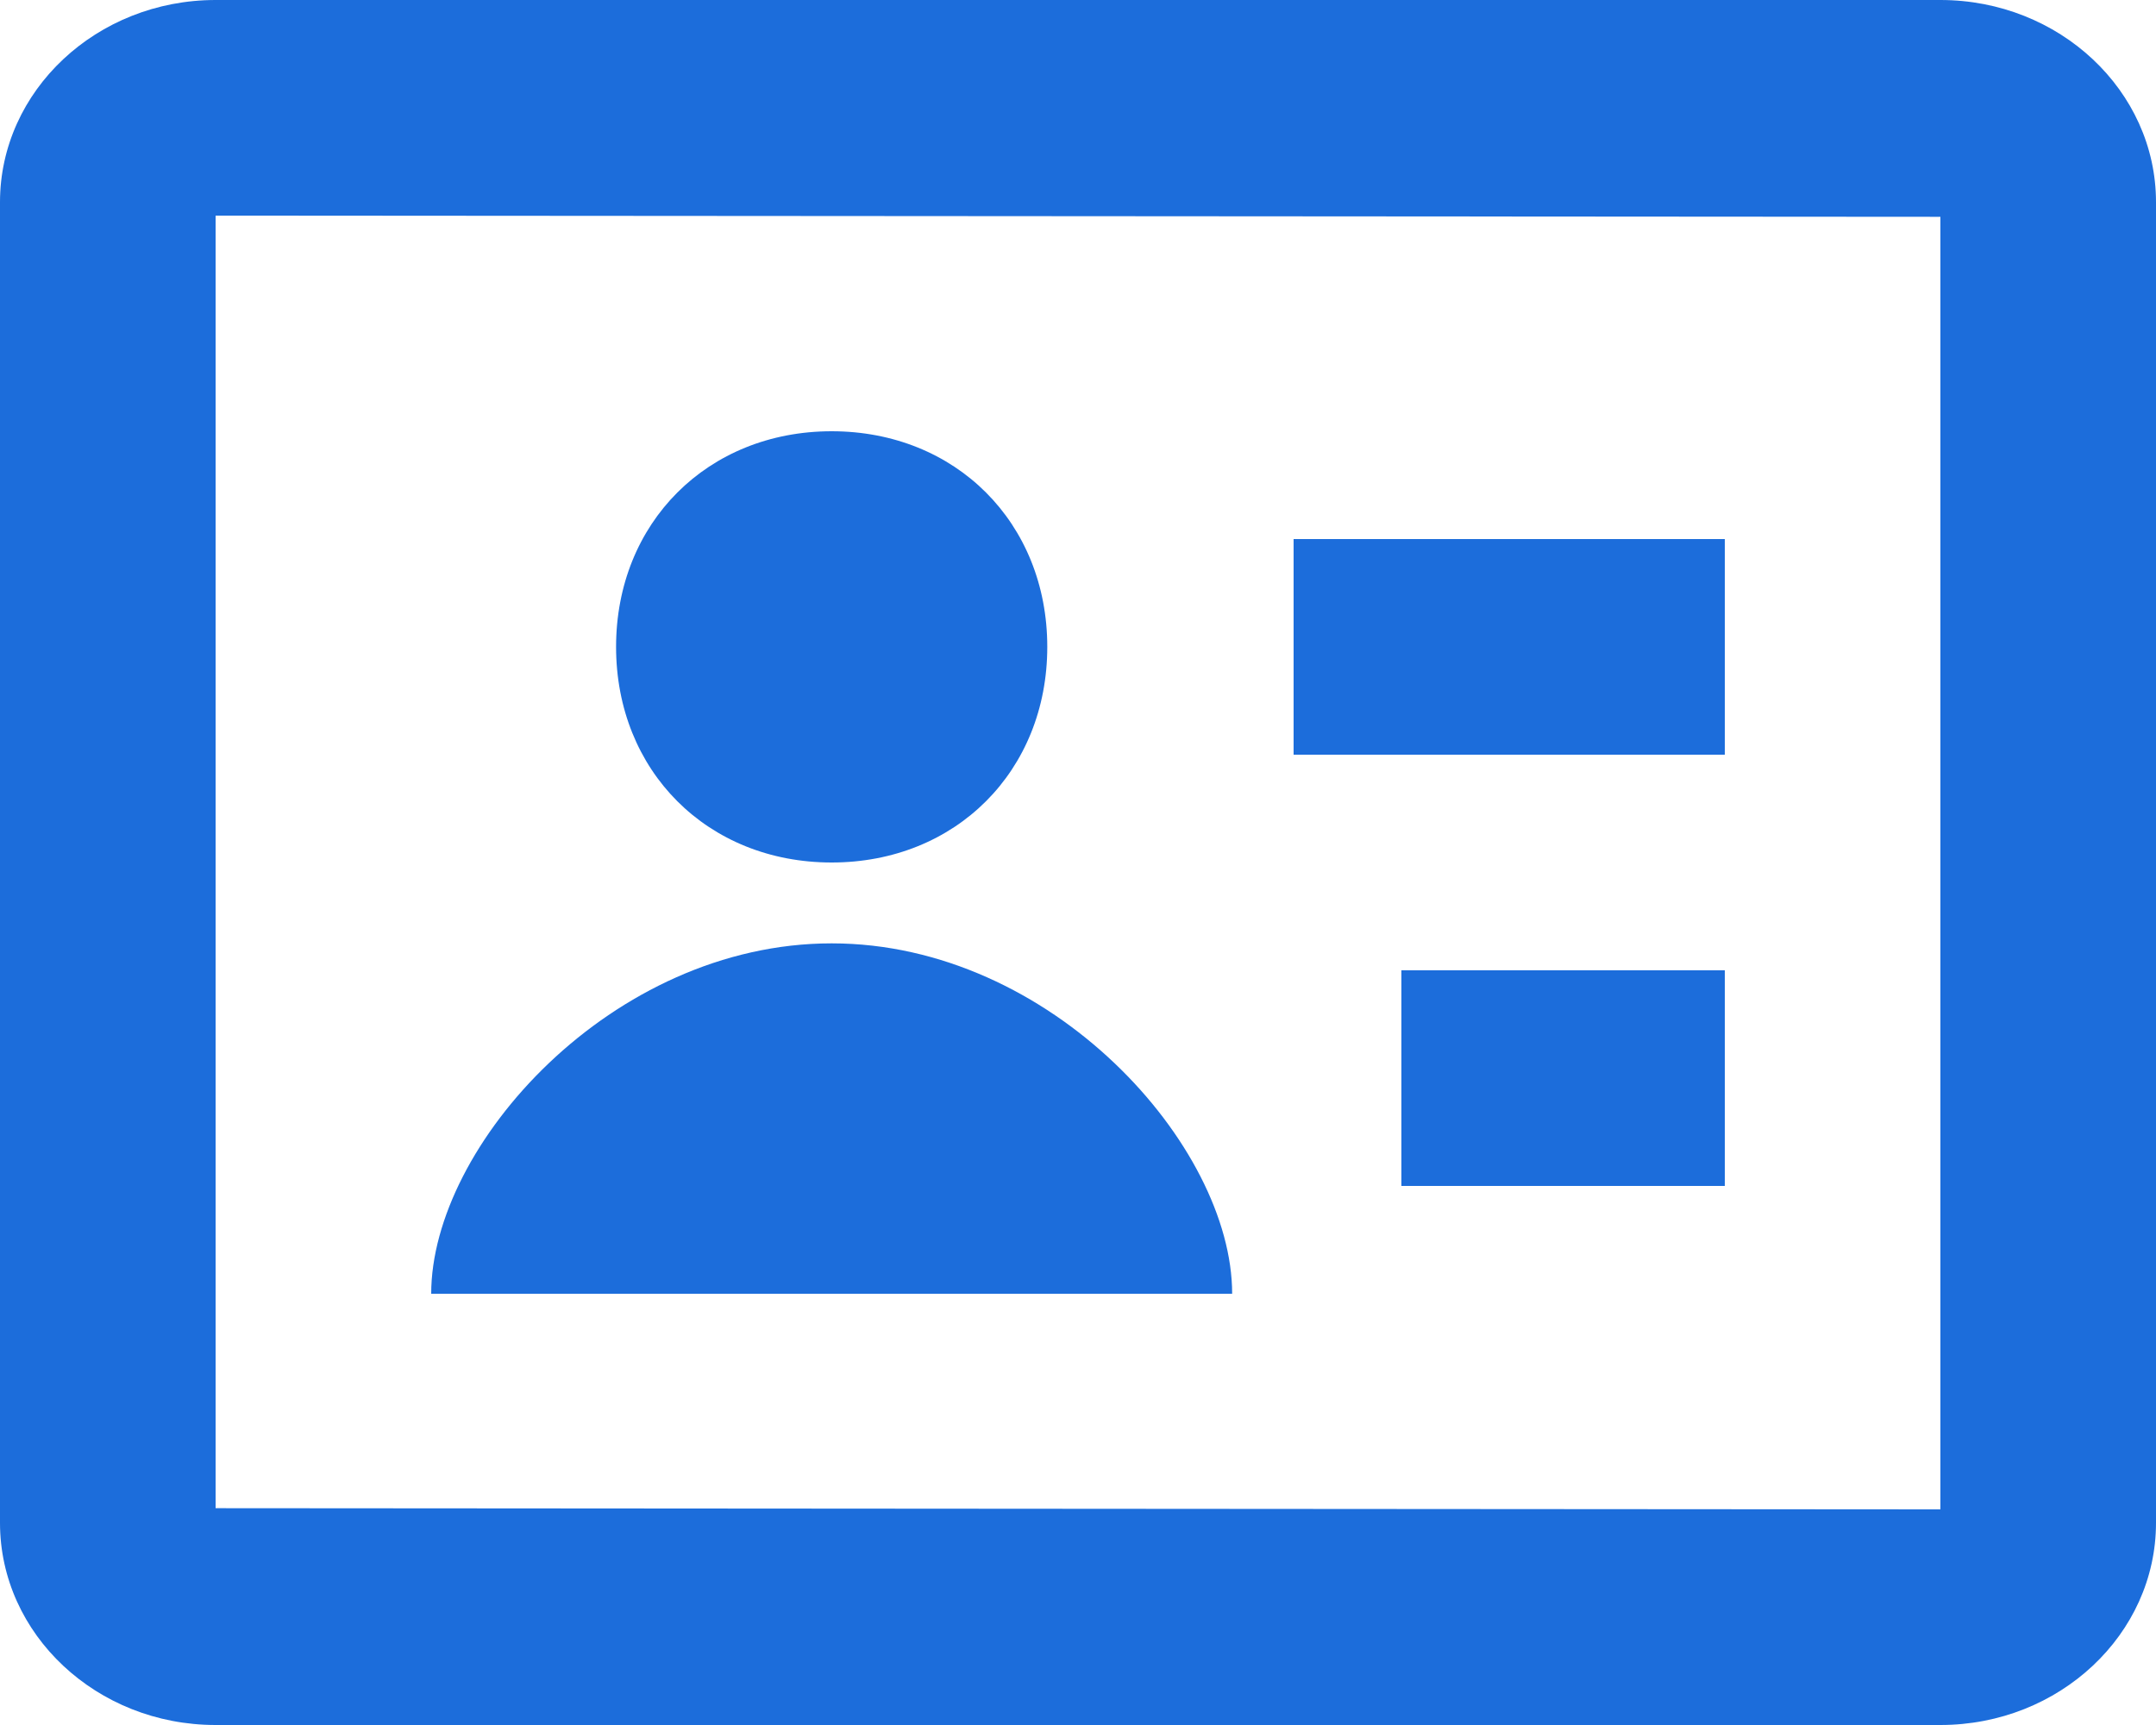 <svg width="20" height="16" viewBox="0 0 20 16" fill="none" xmlns="http://www.w3.org/2000/svg">
<path d="M7.715 8C8.866 8 9.715 7.151 9.715 6C9.715 4.849 8.866 4 7.715 4C6.564 4 5.715 4.849 5.715 6C5.715 7.151 6.563 8 7.715 8Z" fill="#1C6DDB"/>
<path d="M16 5H12V7H16V5Z" fill="#1C6DDB"/>
<path d="M16 9H13V11H16V9Z" fill="#1C6DDB"/>
<path d="M7.715 8.75C9.754 8.75 11.43 10.626 11.43 12H4C4 10.626 5.676 8.75 7.715 8.75Z" fill="#1C6DDB"/>
<path fill-rule="evenodd" clip-rule="evenodd" d="M18 0H2C0.897 0 0 0.841 0 1.875V14.125C0 15.159 0.897 16 2 16H18C19.103 16 20 15.159 20 14.125V1.875C20 0.841 19.103 0 18 0ZM18 14L2 13.989V2L18 2.011V14Z" fill="#1C6DDB"/>
</svg>

